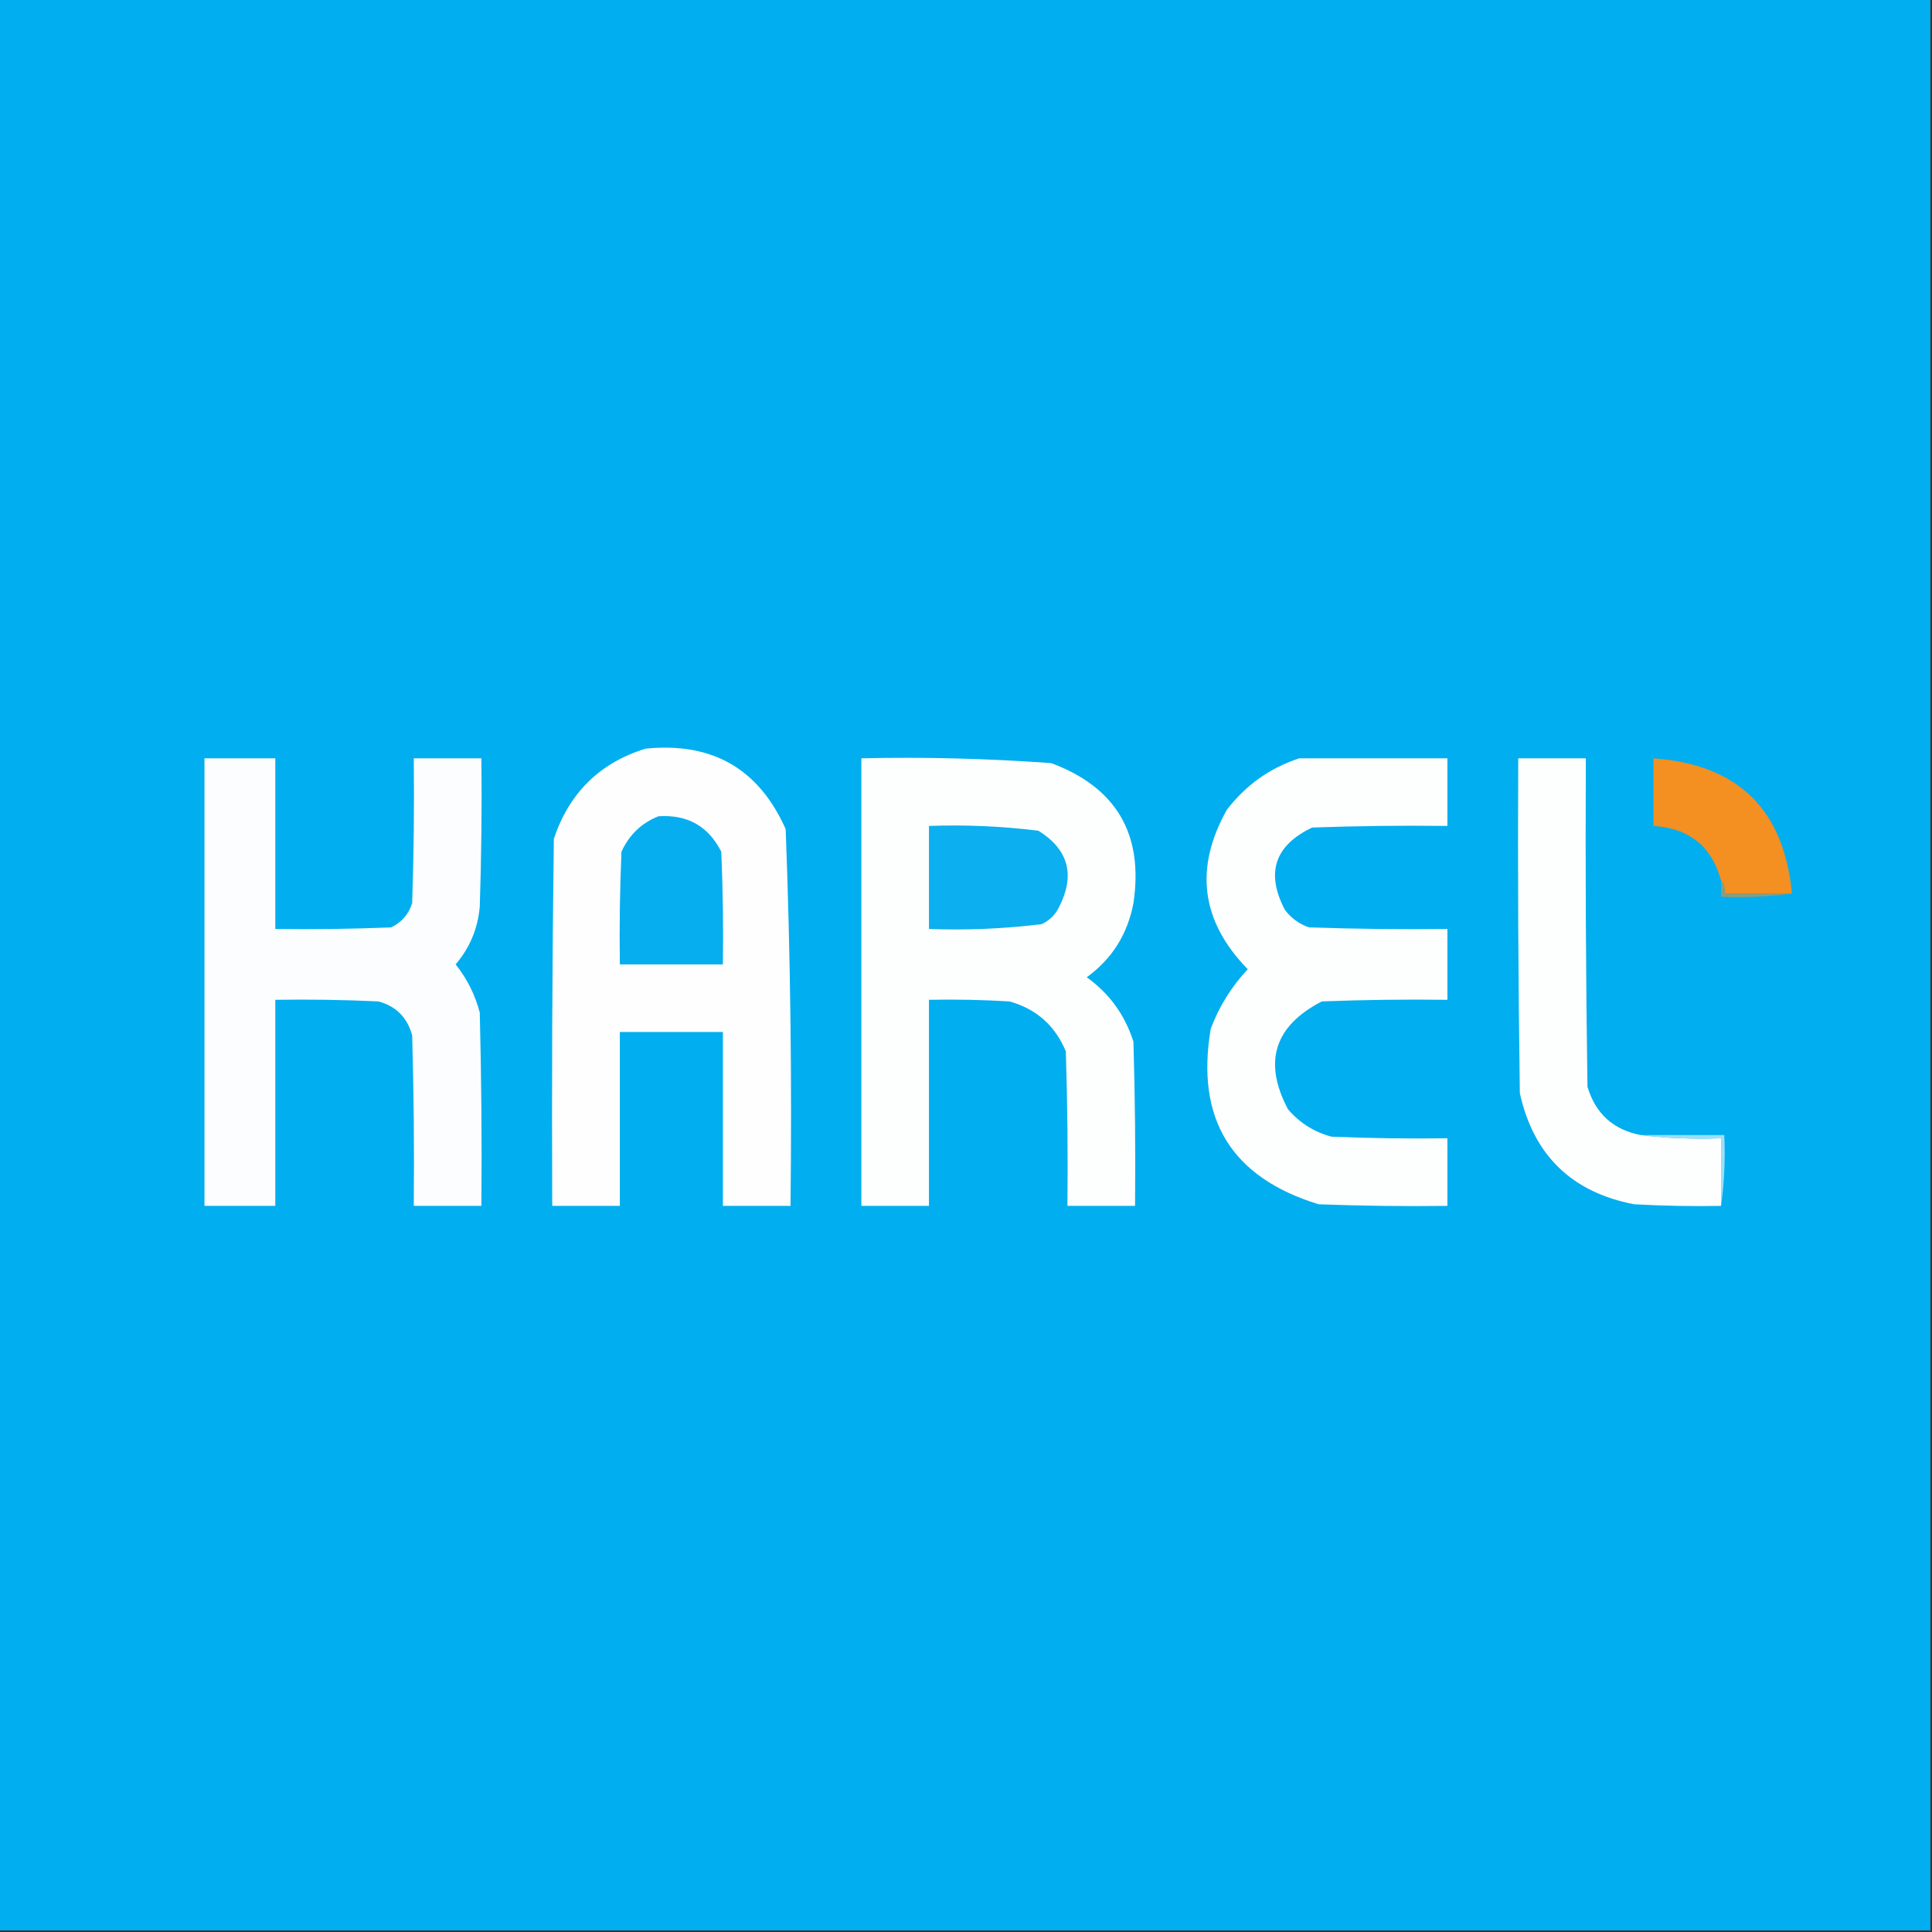 <?xml version="1.0" encoding="UTF-8"?>
<!DOCTYPE svg PUBLIC "-//W3C//DTD SVG 1.1//EN" "http://www.w3.org/Graphics/SVG/1.1/DTD/svg11.dtd">
<svg xmlns="http://www.w3.org/2000/svg" version="1.1" width="600px" height="600px" style="shape-rendering:geometricPrecision; text-rendering:geometricPrecision; image-rendering:optimizeQuality; fill-rule:evenodd; clip-rule:evenodd" xmlns:xlink="http://www.w3.org/1999/xlink">
<rect width="100%" height="100%" fill="#333333" stroke="none"/>
<g><path style="opacity:1" fill="#01aeef" d="M -0.5,-0.5 C 199.5,-0.5 399.5,-0.5 599.5,-0.5C 599.5,199.5 599.5,399.5 599.5,599.5C 399.5,599.5 199.5,599.5 -0.5,599.5C -0.5,399.5 -0.5,199.5 -0.5,-0.5 Z"/></g>
<g><path style="opacity:1" fill="#fefefe" d="M 200.5,232.5 C 221.16,230.406 235.66,238.739 244,257.5C 245.47,296.46 245.97,335.46 245.5,374.5C 238.5,374.5 231.5,374.5 224.5,374.5C 224.5,356.5 224.5,338.5 224.5,320.5C 213.833,320.5 203.167,320.5 192.5,320.5C 192.5,338.5 192.5,356.5 192.5,374.5C 185.5,374.5 178.5,374.5 171.5,374.5C 171.333,336.499 171.5,298.499 172,260.5C 176.786,246.212 186.286,236.879 200.5,232.5 Z"/></g>
<g><path style="opacity:1" fill="#fbfdfe" d="M 63.5,235.5 C 70.833,235.5 78.167,235.5 85.5,235.5C 85.5,253.167 85.5,270.833 85.5,288.5C 97.505,288.667 109.505,288.5 121.5,288C 124.728,286.437 126.895,283.937 128,280.5C 128.5,265.504 128.667,250.504 128.5,235.5C 135.5,235.5 142.5,235.5 149.5,235.5C 149.667,250.837 149.5,266.17 149,281.5C 148.417,288.329 145.917,294.329 141.5,299.5C 145.054,303.942 147.554,308.942 149,314.5C 149.5,334.497 149.667,354.497 149.5,374.5C 142.5,374.5 135.5,374.5 128.5,374.5C 128.667,356.83 128.5,339.164 128,321.5C 126.465,315.965 122.965,312.465 117.5,311C 106.839,310.5 96.172,310.333 85.5,310.5C 85.5,331.833 85.5,353.167 85.5,374.5C 78.167,374.5 70.833,374.5 63.5,374.5C 63.5,328.167 63.5,281.833 63.5,235.5 Z"/></g>
<g><path style="opacity:1" fill="#fdfefe" d="M 267.5,235.5 C 287.213,235.062 306.88,235.562 326.5,237C 346.699,244.555 355.199,259.055 352,280.5C 350.165,290.146 345.332,297.813 337.5,303.5C 344.523,308.532 349.356,315.199 352,323.5C 352.5,340.497 352.667,357.497 352.5,374.5C 345.5,374.5 338.5,374.5 331.5,374.5C 331.667,358.497 331.5,342.497 331,326.5C 327.674,318.507 321.841,313.341 313.5,311C 305.173,310.5 296.84,310.334 288.5,310.5C 288.5,331.833 288.5,353.167 288.5,374.5C 281.5,374.5 274.5,374.5 267.5,374.5C 267.5,328.167 267.5,281.833 267.5,235.5 Z"/></g>
<g><path style="opacity:1" fill="#fdfefe" d="M 403.5,235.5 C 418.833,235.5 434.167,235.5 449.5,235.5C 449.5,242.5 449.5,249.5 449.5,256.5C 435.496,256.333 421.496,256.5 407.5,257C 395.873,262.548 393.04,271.048 399,282.5C 400.938,285.106 403.438,286.939 406.5,288C 420.829,288.5 435.163,288.667 449.5,288.5C 449.5,295.833 449.5,303.167 449.5,310.5C 436.496,310.333 423.496,310.5 410.5,311C 395.731,318.641 392.231,329.808 400,344.5C 403.639,348.734 408.139,351.568 413.5,353C 425.495,353.5 437.495,353.667 449.5,353.5C 449.5,360.5 449.5,367.5 449.5,374.5C 436.163,374.667 422.829,374.5 409.5,374C 382.424,365.692 371.258,347.525 376,319.5C 378.614,312.557 382.447,306.391 387.5,301C 372.997,286.146 370.831,269.646 381,251.5C 386.891,243.813 394.391,238.48 403.5,235.5 Z"/></g>
<g><path style="opacity:1" fill="#fdfefe" d="M 509.5,352.5 C 517.65,353.493 525.983,353.826 534.5,353.5C 534.5,360.5 534.5,367.5 534.5,374.5C 525.494,374.666 516.494,374.5 507.5,374C 488.102,370.269 476.269,358.769 472,339.5C 471.5,304.835 471.333,270.168 471.5,235.5C 478.5,235.5 485.5,235.5 492.5,235.5C 492.333,269.502 492.5,303.502 493,337.5C 495.501,345.835 501.001,350.835 509.5,352.5 Z"/></g>
<g><path style="opacity:1" fill="#f48f21" d="M 556.5,277.5 C 549.5,277.5 542.5,277.5 535.5,277.5C 535.768,275.901 535.434,274.568 534.5,273.5C 531.641,262.884 524.641,257.217 513.5,256.5C 513.5,249.5 513.5,242.5 513.5,235.5C 539.728,237.395 554.061,251.395 556.5,277.5 Z"/></g>
<g><path style="opacity:1" fill="#06aeef" d="M 204.5,253.5 C 213.486,252.906 219.986,256.573 224,264.5C 224.5,276.162 224.667,287.829 224.5,299.5C 213.833,299.5 203.167,299.5 192.5,299.5C 192.333,287.829 192.5,276.162 193,264.5C 195.437,259.226 199.271,255.56 204.5,253.5 Z"/></g>
<g><path style="opacity:1" fill="#0cafef" d="M 288.5,256.5 C 299.896,256.091 311.23,256.591 322.5,258C 331.781,263.795 333.948,271.628 329,281.5C 327.833,284 326,285.833 323.5,287C 311.91,288.436 300.243,288.936 288.5,288.5C 288.5,277.833 288.5,267.167 288.5,256.5 Z"/></g>
<g><path style="opacity:1" fill="#8e9c78" d="M 534.5,273.5 C 535.434,274.568 535.768,275.901 535.5,277.5C 542.5,277.5 549.5,277.5 556.5,277.5C 549.352,278.492 542.019,278.825 534.5,278.5C 534.5,276.833 534.5,275.167 534.5,273.5 Z"/></g>
<g><path style="opacity:1" fill="#9edff8" d="M 509.5,352.5 C 518.167,352.5 526.833,352.5 535.5,352.5C 535.825,360.019 535.492,367.352 534.5,374.5C 534.5,367.5 534.5,360.5 534.5,353.5C 525.983,353.826 517.65,353.493 509.5,352.5 Z"/></g>
</svg>
